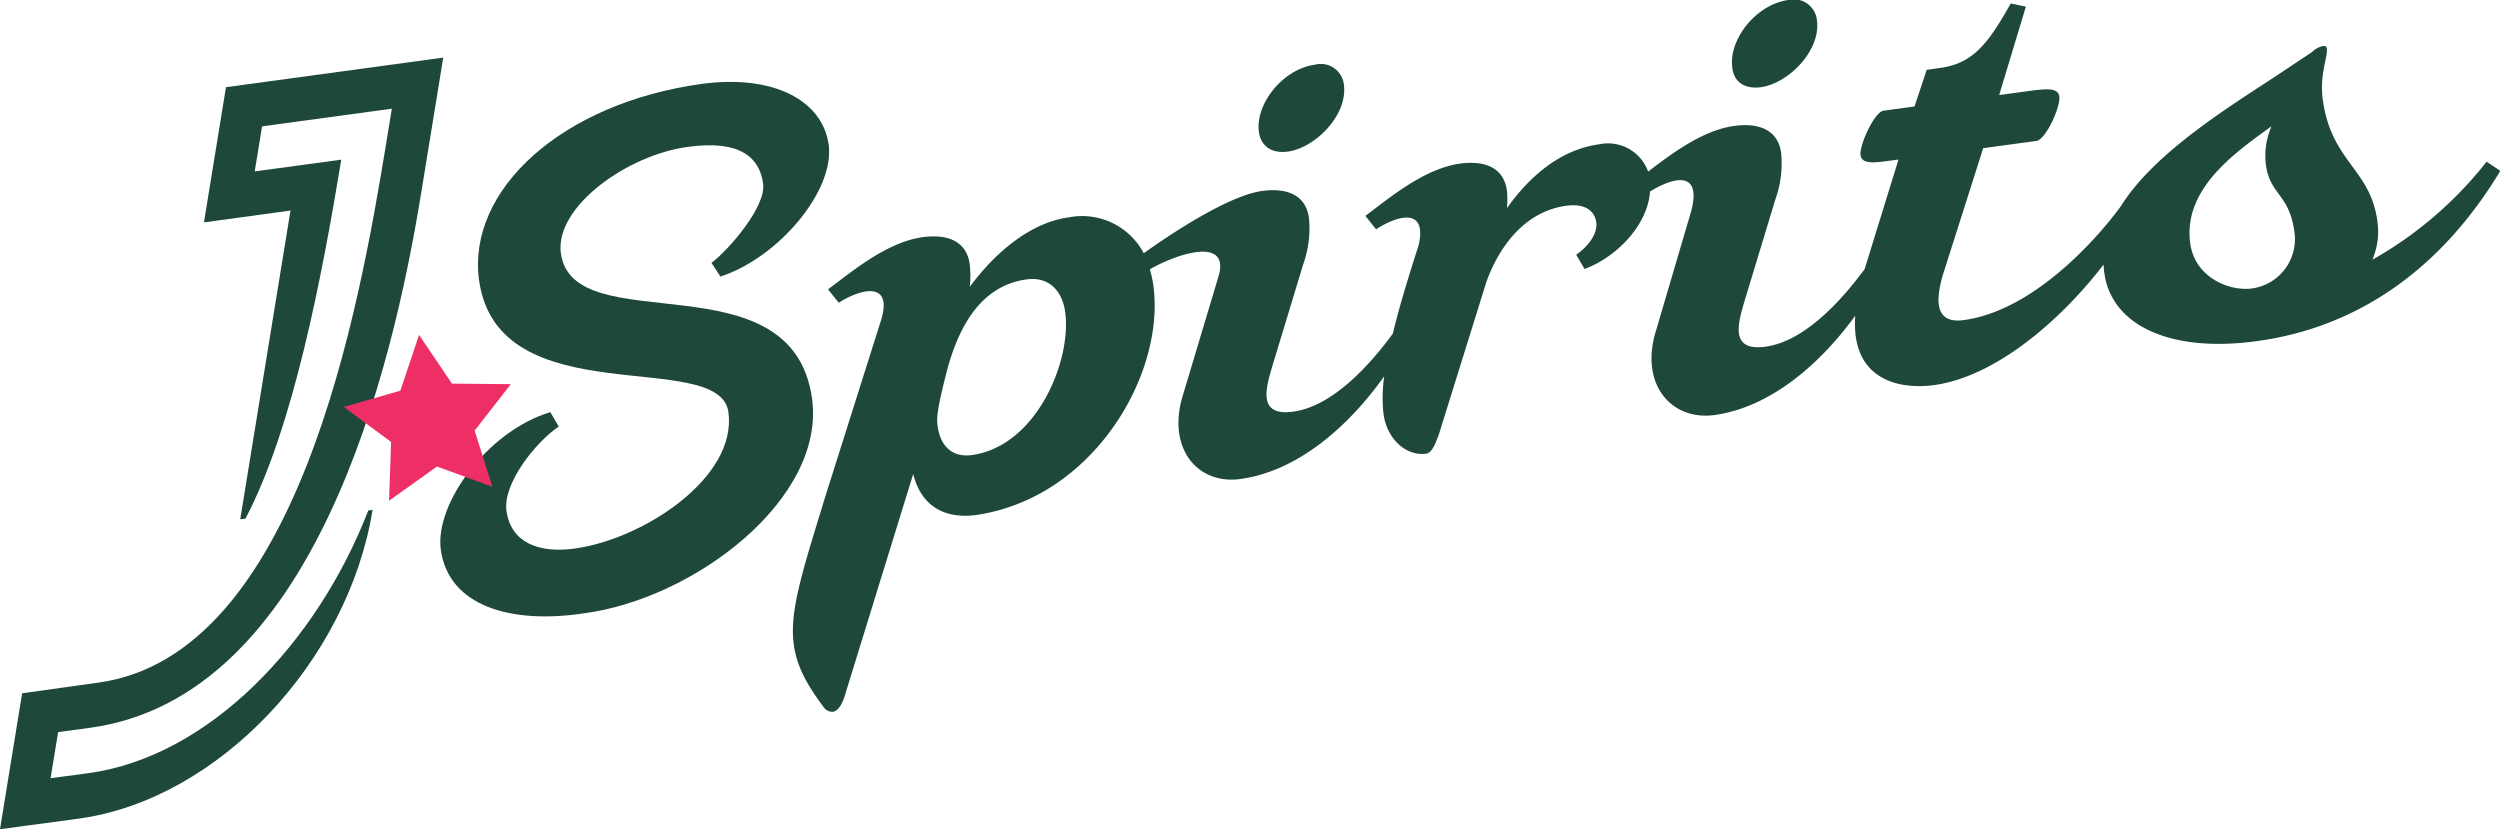 <svg viewBox="0 0 234.86 77.9" xmlns="http://www.w3.org/2000/svg"><g fill="#1e483b"><path d="m76.29 37.47c-1.84-13.5-22.46-5.3-23.6-13.68-.59-4.34 6.25-9.27 12-10 4.94-.67 6.69 1.09 7 3.47.3 2.14-3.21 6.19-4.85 7.44l.84 1.28c5.45-1.77 10.76-8.07 10.17-12.4-.6-4.16-5.17-6.58-11.85-5.71-13.25 1.8-22.13 10-21 18.42 1.75 12.84 22.59 6.3 23.43 12.43s-7.96 11.92-14.43 12.81c-3.34.47-6-.53-6.42-3.53-.35-2.56 2.69-6.42 4.91-7.93l-.79-1.35c-5.93 1.78-10.87 8.63-10.29 12.91.73 5.35 6.64 7 13.36 6 10.46-1.34 22.8-10.77 21.52-20.16z"/><path d="m121 14.24c2.55-.35 5.64-3.43 5.25-6.29a2.18 2.18 0 0 0 -2.73-1.87c-3 .41-5.62 3.68-5.25 6.35.2 1.31 1.21 2.02 2.73 1.81z"/><path d="m165.43 8.19c2.56-.35 5.65-3.43 5.26-6.29a2.18 2.18 0 0 0 -2.69-1.9c-3 .41-5.62 3.68-5.26 6.35.14 1.34 1.15 2.05 2.69 1.84z"/><path d="m233.6 15.19a36.28 36.28 0 0 1 -10.73 9.21 6.77 6.77 0 0 0 .47-3.63c-.67-4.94-4.32-5.53-5.13-11.41-.32-2.38.49-4 .38-4.78 0-.18-.1-.29-.39-.25a2.09 2.09 0 0 0 -1 .56l-3.44 2.29c-4.83 3.16-11.45 7.3-14.5 12.16-1.73 2.41-7.87 9.79-14.77 10.73-3 .41-2.5-2.32-2-4.15l3.82-12 5-.68c.89-.12 2.28-3.22 2.15-4.17s-1.49-.7-3.45-.44l-2.2.3 2.51-8.31-1.43-.29c-2.19 3.93-3.65 5.67-6.69 6.06l-1.2.17-1.14 3.44-2.92.4c-.83.11-2.28 3.21-2.15 4.17s1.48.7 3.45.43h.11l-3.18 10.28c-1.75 2.37-5.36 6.75-9.32 7.29-3.33.45-2.59-2.13-2-4.16l2.93-9.66a10.09 10.09 0 0 0 .55-4.38c-.31-2.25-2.2-2.84-4.4-2.54-3 .4-5.94 2.65-8.1 4.29a4 4 0 0 0 -4.57-2.57c-3.68.5-6.55 3-8.69 6a8.56 8.56 0 0 0 0-1.63c-.31-2.26-2.2-2.85-4.4-2.55-3.39.46-6.7 3.27-8.9 4.91l1 1.26c2.17-1.39 4.81-2 4 1.51l-.47 1.46c-.55 1.77-1.34 4.27-1.95 6.83-1.74 2.36-5.37 6.79-9.36 7.33-3.33.46-2.59-2.13-2-4.15l2.93-9.66a10.09 10.09 0 0 0 .55-4.38c-.31-2.26-2.2-2.84-4.4-2.54-3.12.42-8.55 4-11.12 5.85a6.55 6.55 0 0 0 -7-3.38c-3.51.47-6.79 3.1-9.35 6.54a9.55 9.55 0 0 0 0-2.13c-.31-2.25-2.21-2.84-4.41-2.54-3.39.46-6.7 3.27-8.9 4.9l1 1.26c2.18-1.38 5.06-2 4 1.58l-5.25 16.6c-3.54 11.57-4.54 14.06-.07 19.93a1 1 0 0 0 .77.32c.59-.08 1-1 1.21-1.8l6.34-20.54c.67 2.69 2.59 4.31 6 3.84a17.68 17.68 0 0 0 3.45-.89c8.77-3.2 14.13-13.13 13.11-20.68a11 11 0 0 0 -.33-1.5c2.38-1.38 7.45-3.14 6.49.54l-3.37 11.24c-1.56 5 1.33 8.47 5.38 7.92 5.41-.74 10.16-4.93 13.52-9.65a14 14 0 0 0 -.07 3.52c.34 2.5 2.24 4 4 3.75.59-.08.89-1 1.2-1.8l4.47-14.35c1.23-3.38 3.64-6.61 7.5-7.14 1.84-.25 2.68.54 2.82 1.55s-.67 2.21-1.89 3.05l.79 1.34c3-1.11 5.94-4.13 6.15-7.28 2.22-1.37 4.86-2 3.88 1.8l-3.3 11.21c-1.59 5 1.33 8.5 5.41 8 5.3-.72 9.95-4.75 13.29-9.34-.41 5.73 3.69 7 7.39 6.52 5.84-.79 12-6.18 15.94-11.33a7.41 7.41 0 0 0 .07.8c.66 4.87 6.11 7.52 14.31 6.4 10.35-1.41 17.86-7.64 22.89-16zm-142.3 27.56c-1.9.26-3-.93-3.22-2.77-.09-.65-.07-1.38.72-4.52 1-4.13 3-8.58 7.64-9.21 2.08-.29 3.35 1.05 3.63 3.07.62 4.58-2.7 12.6-8.77 13.43zm120.25-15.65c-2.08.28-5.35-1-5.79-4.24-.69-5.05 4.06-8.43 7.64-11a6.91 6.91 0 0 0 -.53 3.64c.38 2.8 2.19 2.73 2.67 6.24a4.68 4.68 0 0 1 -3.99 5.36z"/><path d="m8.32 72.63-3.57.48.71-4.33 3-.41c21.08-2.87 28.41-33.64 31.11-50.26l2.07-12.7-20.41 2.78-2.07 12.7 8.13-1.11-4.72 29 .49-.06c4.48-8.49 7.2-22.78 9-33.72l-8.13 1.1.69-4.23 12.19-1.66-.52 3.2c-2.56 15.59-8.29 48.17-27.07 50.72l-7.14 1-2.08 12.77 7.43-1c13.08-1.8 25.27-14.76 27.57-29l-.4.05c-4.82 12.47-14.98 23.14-26.28 24.68z"/></g><path d="m39.37 31.46 3.09 4.58 5.53.05-3.4 4.36 1.66 5.27-5.2-1.89-4.5 3.21.19-5.52-4.44-3.29 5.31-1.53z" fill="#ee2f66"/></svg>